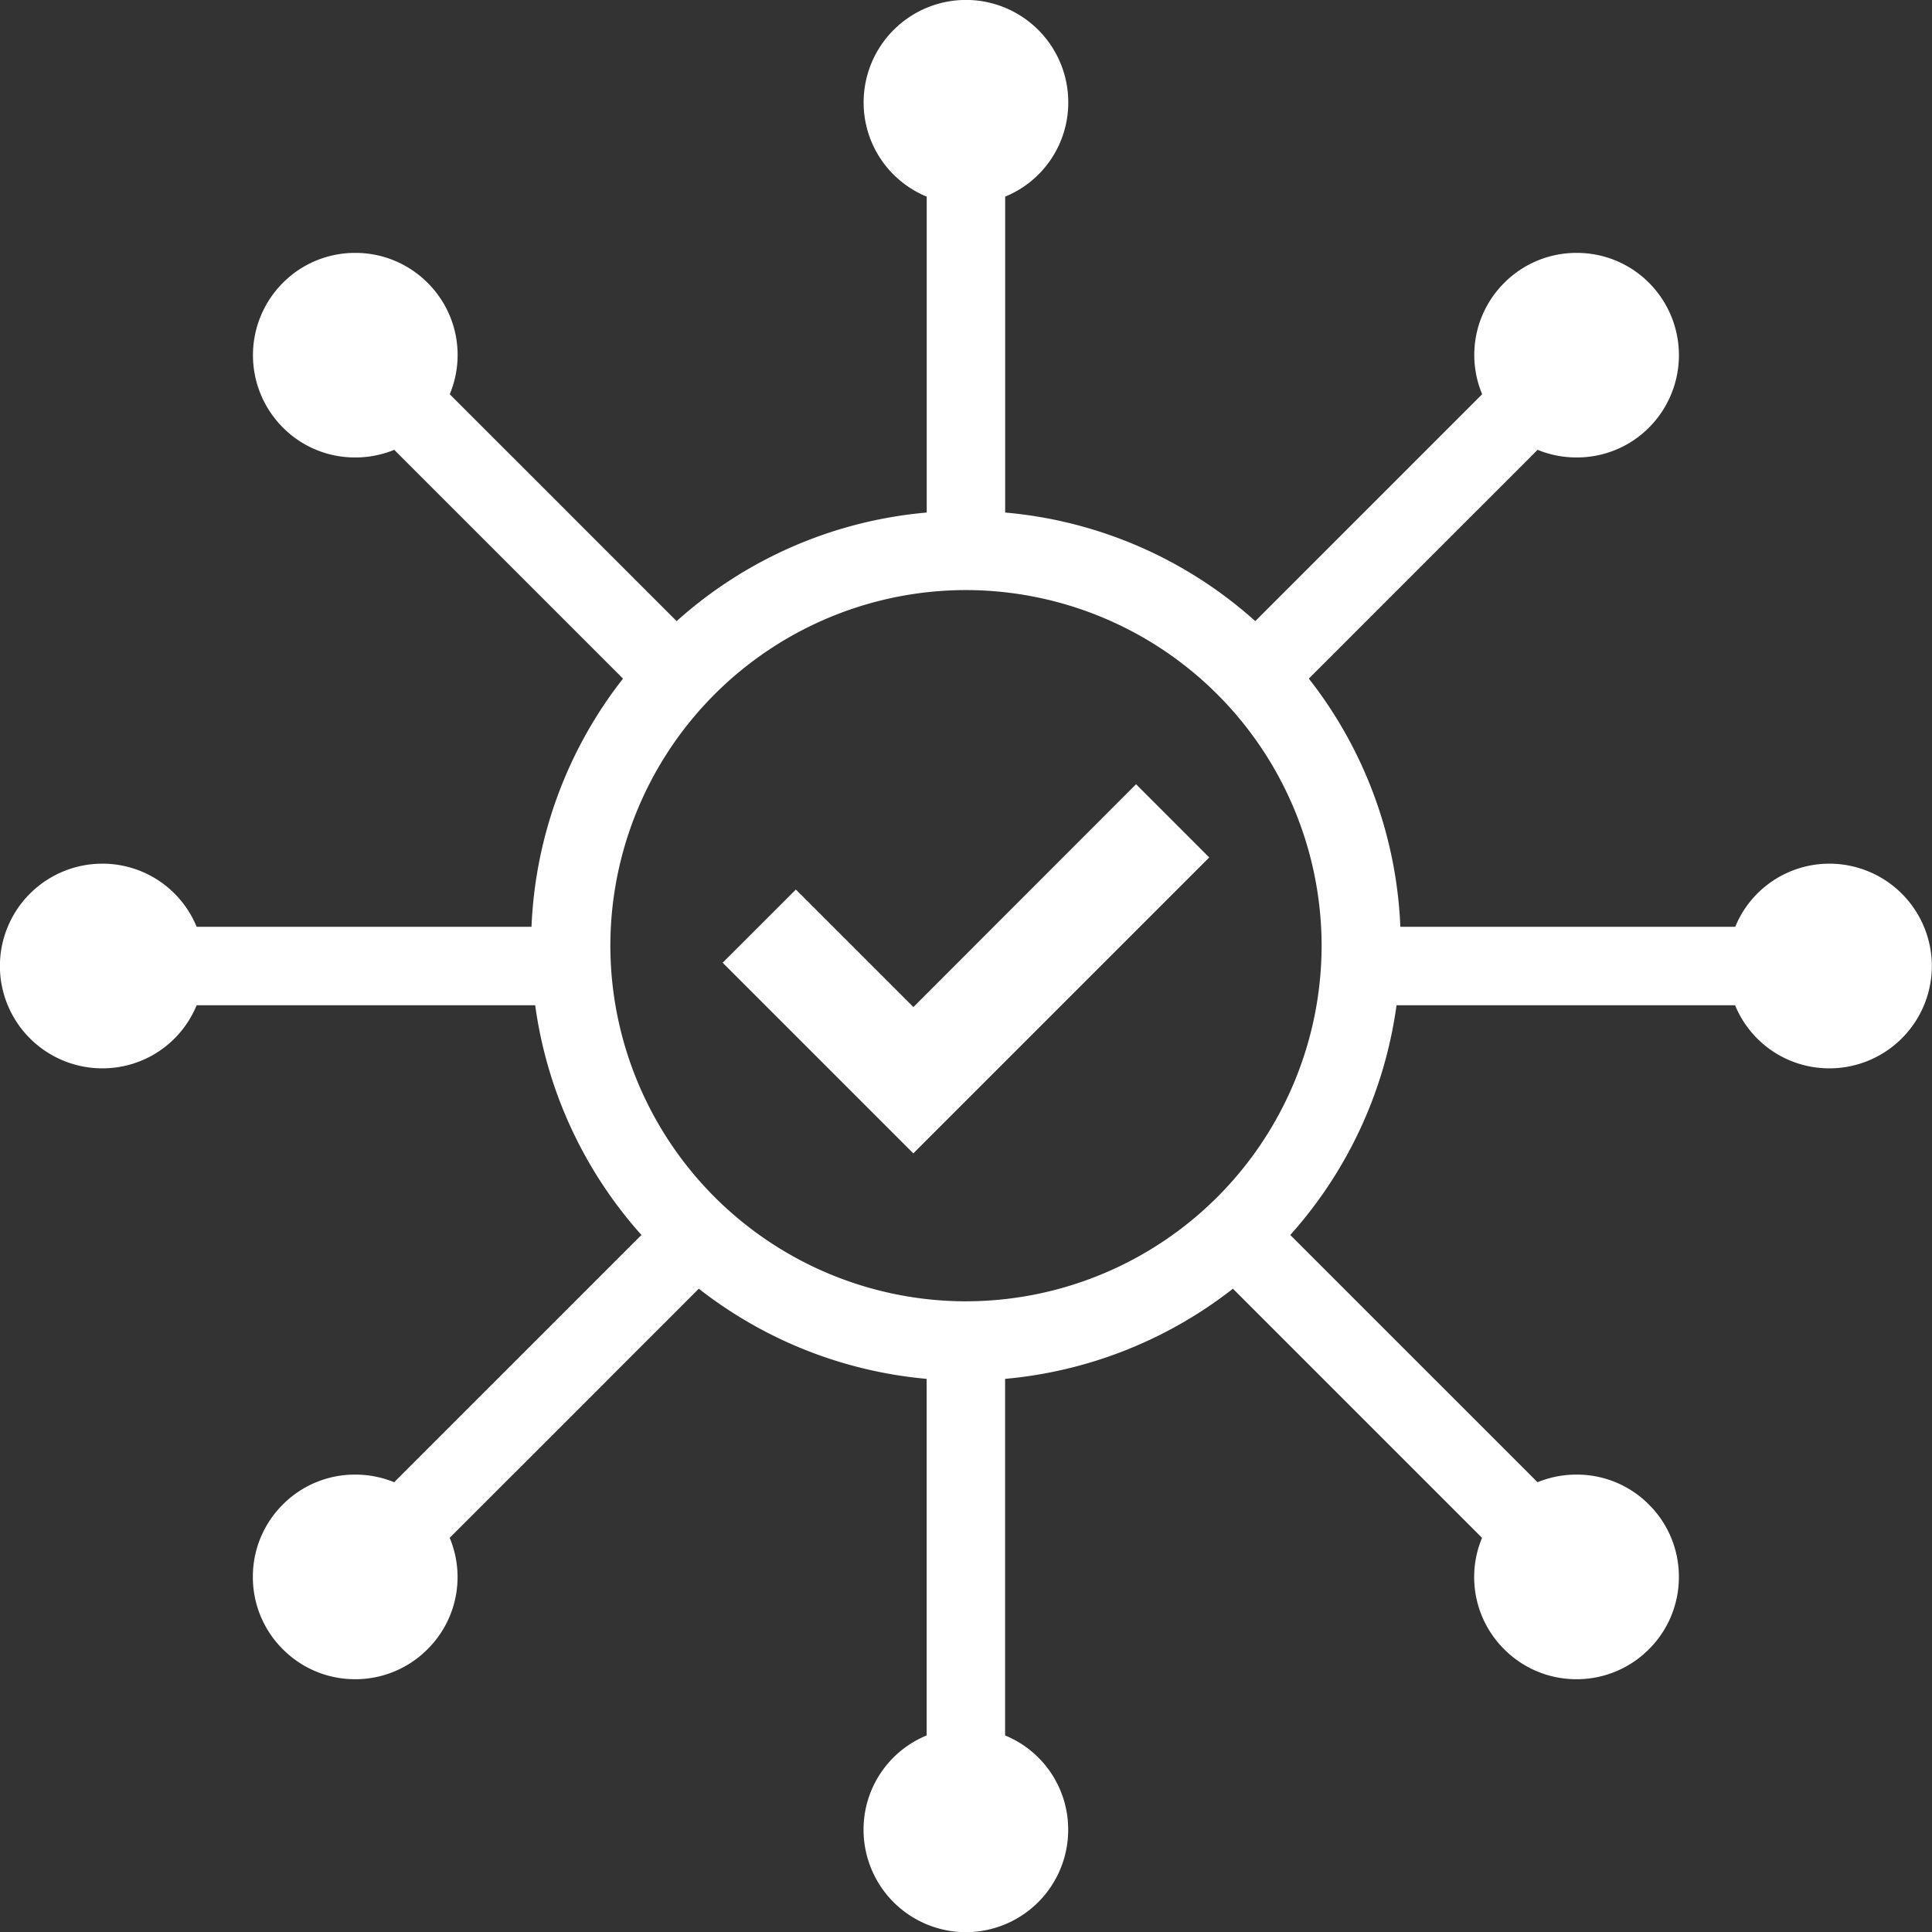 <svg xmlns="http://www.w3.org/2000/svg" width="76" height="76" viewBox="0 0 76 76"><rect x="0" y="0" width="76" height="76" fill="#333333" stroke="none"/><defs><style>.a{fill:#fff;}</style></defs><g transform="translate(1497.068 -1831.51)"><path class="a" d="M-1462.283,1869.974l-4.624-4.623-2.88,2.879,7.5,7.5,11.641-11.641-2.879-2.88Z" transform="translate(1.146 1.151)"/><path class="a" d="M-1425.094,1865.485a4,4,0,0,0-3.714,2.483h-13.174a16.94,16.94,0,0,0-3.6-9.763l9-9a4.01,4.01,0,0,0,1.54.3,3.993,3.993,0,0,0,2.842-1.176,4.033,4.033,0,0,0,0-5.694,4,4,0,0,0-2.847-1.177,4,4,0,0,0-2.846,1.178,4,4,0,0,0-.871,4.381l-8.925,8.926a16.933,16.933,0,0,0-9.838-4.271v-12.427a4,4,0,0,0,2.482-3.713,4.029,4.029,0,0,0-4.024-4.025,4.03,4.03,0,0,0-4.026,4.025,4,4,0,0,0,2.482,3.713v12.427a16.927,16.927,0,0,0-9.837,4.271l-8.926-8.926a4,4,0,0,0-.872-4.382,4,4,0,0,0-2.846-1.177,4,4,0,0,0-2.846,1.178,4.029,4.029,0,0,0,0,5.692,3.986,3.986,0,0,0,2.84,1.177,4.01,4.01,0,0,0,1.54-.3l9,9a16.949,16.949,0,0,0-3.6,9.763h-13.173a4,4,0,0,0-3.714-2.483,4.03,4.03,0,0,0-4.025,4.027,4.03,4.03,0,0,0,4.025,4.024,4,4,0,0,0,3.714-2.482h13.318a17,17,0,0,0,4.18,9.037l-9.727,9.726a4.03,4.03,0,0,0-1.54-.3,3.991,3.991,0,0,0-2.84,1.177,4,4,0,0,0-1.179,2.847,4,4,0,0,0,1.179,2.846,4,4,0,0,0,2.846,1.179,4,4,0,0,0,2.846-1.18,4,4,0,0,0,.872-4.381l9.8-9.8a17,17,0,0,0,8.962,3.546v14.027a4,4,0,0,0-2.482,3.714,4.03,4.03,0,0,0,4.026,4.025,4.029,4.029,0,0,0,4.024-4.025,4,4,0,0,0-2.482-3.714v-14.027a17.005,17.005,0,0,0,8.962-3.546l9.8,9.8a4,4,0,0,0,.871,4.382,4,4,0,0,0,2.846,1.179,4,4,0,0,0,2.847-1.179,4,4,0,0,0,1.179-2.846,4,4,0,0,0-1.179-2.846,3.991,3.991,0,0,0-2.842-1.178,4.031,4.031,0,0,0-1.54.3l-9.726-9.726a16.986,16.986,0,0,0,4.18-9.037h13.318a4,4,0,0,0,3.714,2.482,4.03,4.03,0,0,0,4.026-4.024A4.031,4.031,0,0,0-1425.094,1865.485Zm-33.975,17.216a14.005,14.005,0,0,1-13.989-13.99,14,14,0,0,1,13.989-13.989,14.006,14.006,0,0,1,13.99,13.989A14.006,14.006,0,0,1-1459.068,1882.7Z" transform="translate(0 0)"/></g></svg>